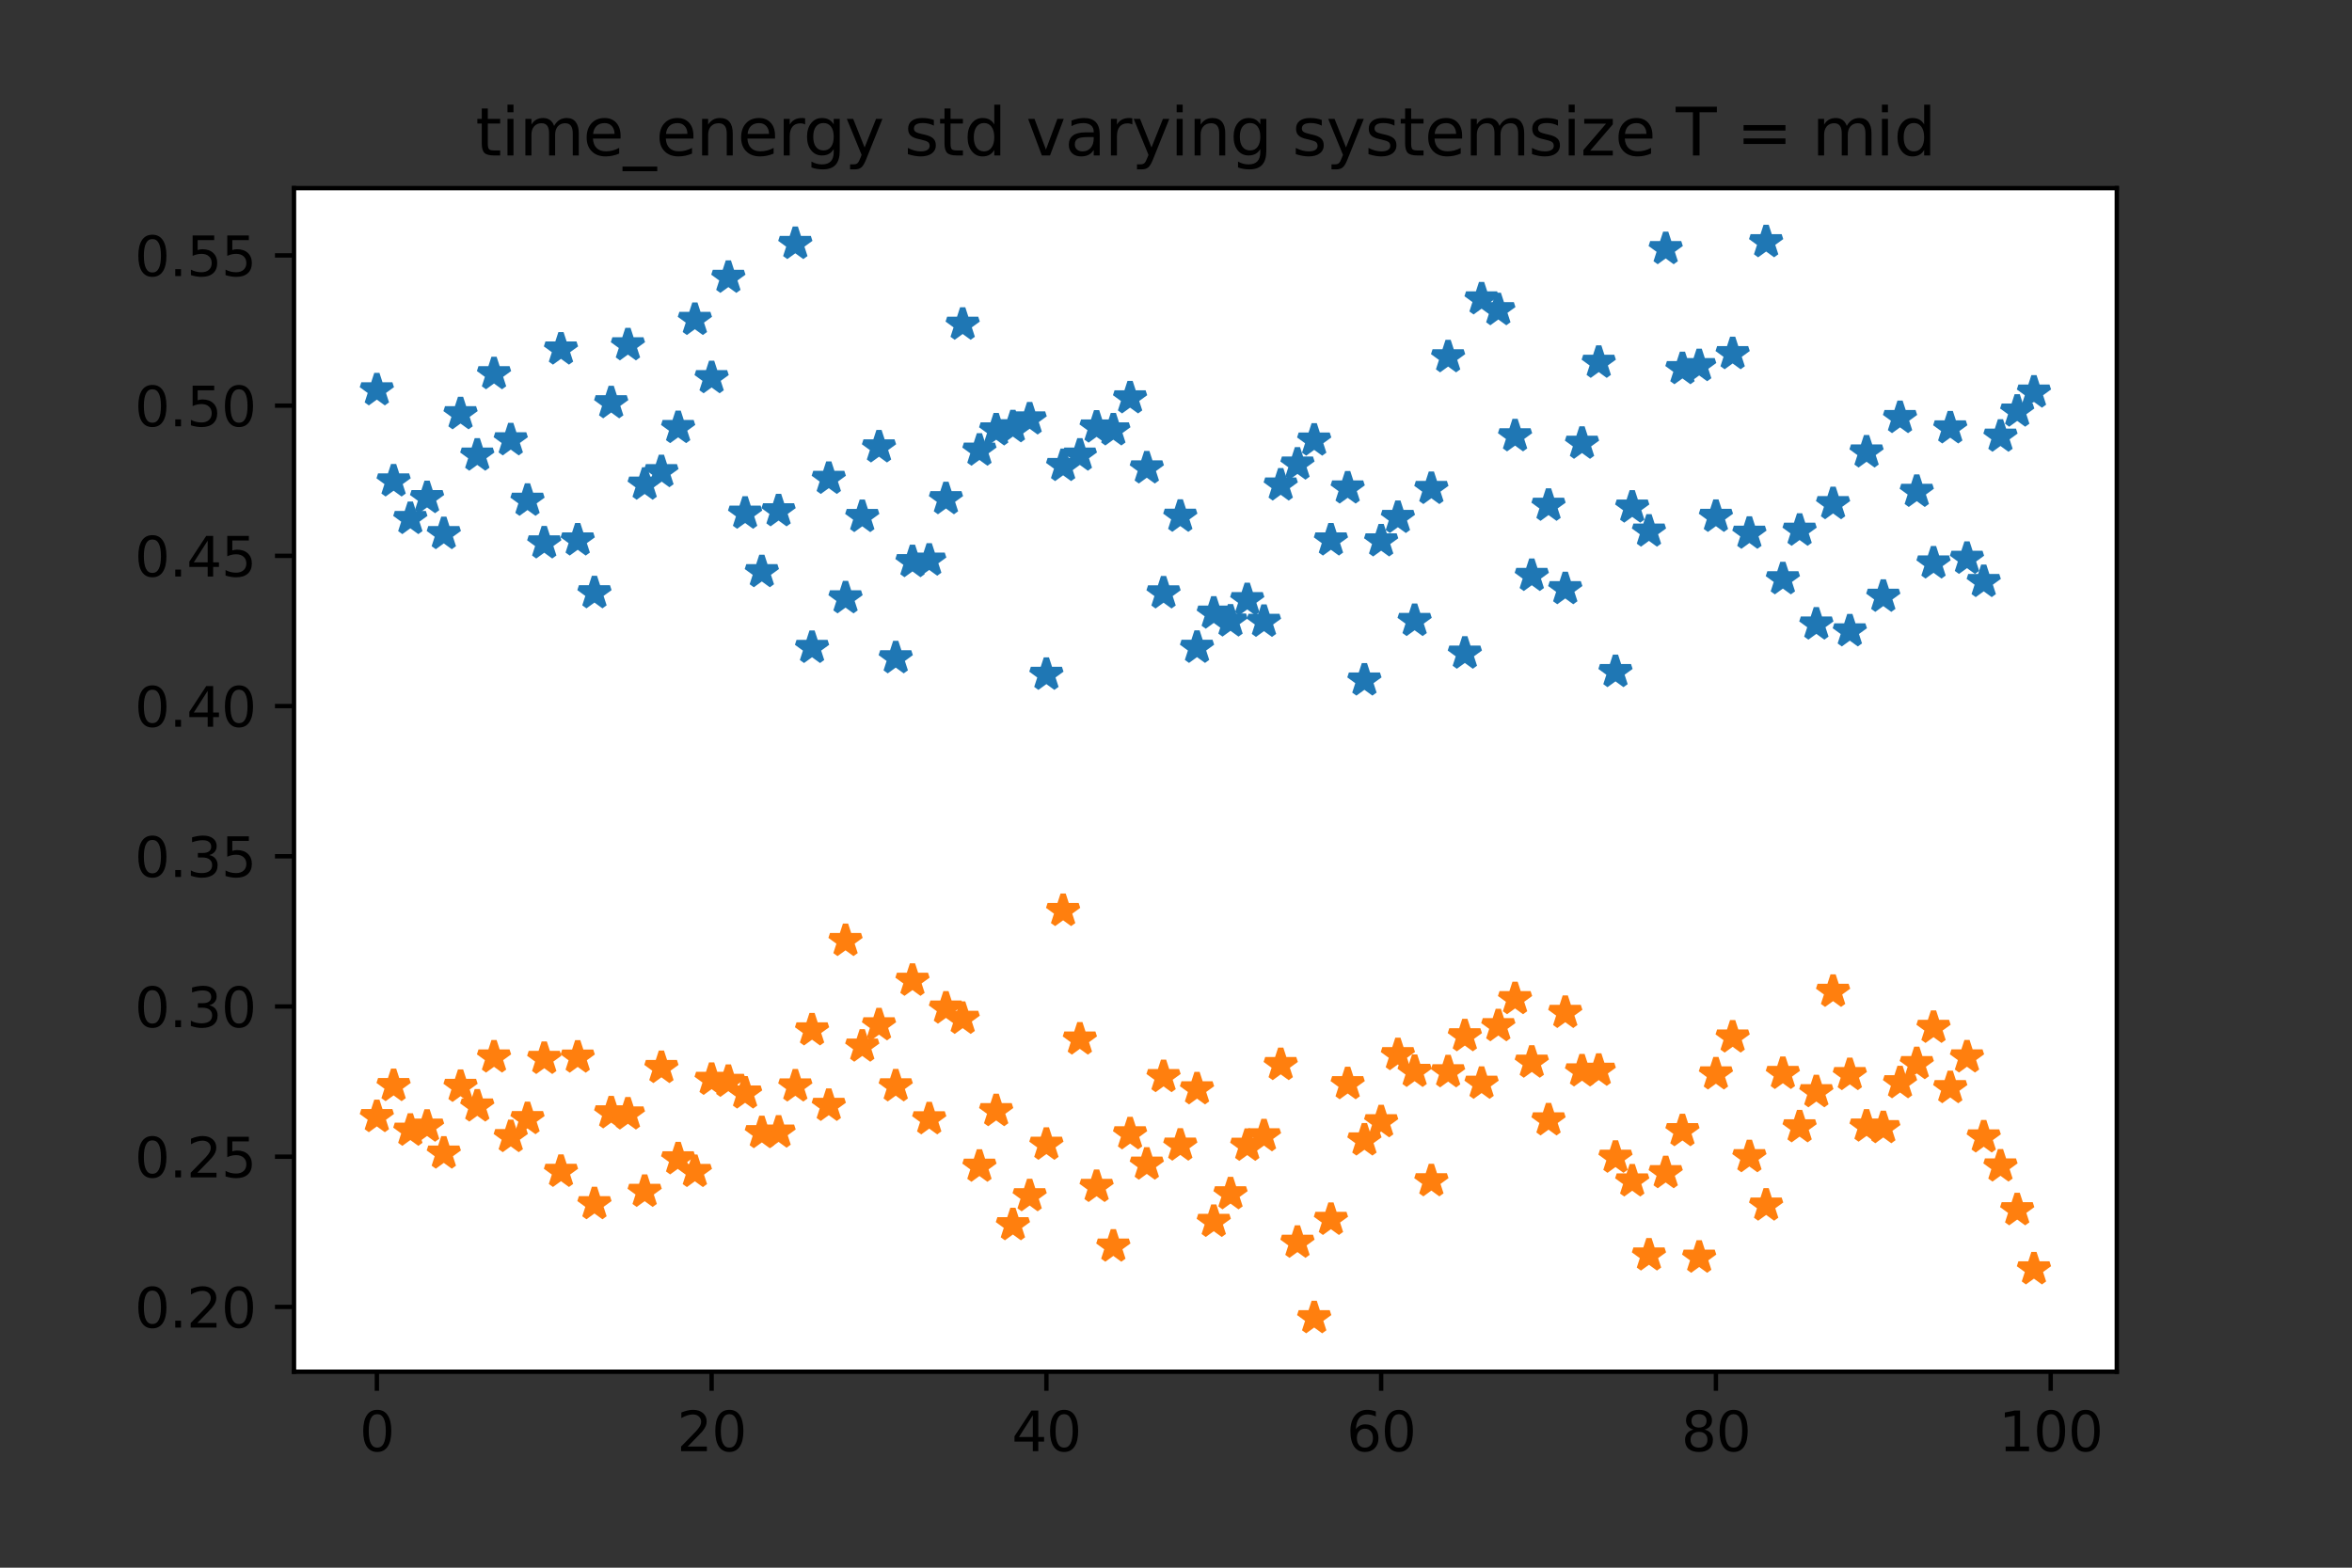 <?xml version="1.0" encoding="utf-8" standalone="no"?>
<!DOCTYPE svg PUBLIC "-//W3C//DTD SVG 1.1//EN"
  "http://www.w3.org/Graphics/SVG/1.1/DTD/svg11.dtd">
<svg height="288pt" version="1.1" viewBox="0 0 432 288" width="432pt" xmlns="http://www.w3.org/2000/svg" xmlns:xlink="http://www.w3.org/1999/xlink">
 <rect x="0" y="0" width="432" height="288" fill="#333333" stroke="none"/>
 <defs>
  <style type="text/css">*{stroke-linecap:butt;stroke-linejoin:round;}</style>
 </defs>
 <g id="figure_1">
  <g id="patch_1">
   <path d="M 0 288 
L 432 288 
L 432 0 
L 0 0 
z
" style="fill:none;"/>
  </g>
  <g id="axes_1">
   <g id="patch_2">
    <path d="M 54 252 
L 388.8 252 
L 388.8 34.56 
L 54 34.56 
z
" style="fill:#ffffff;"/>
   </g>
   <g id="matplotlib.axis_1">
    <g id="xtick_1">
     <g id="line2d_1">
      <defs>
       <path d="M 0 0 
L 0 3.5 
" id="m2848cfc69b" style="stroke:#000000;stroke-width:0.8;"/>
      </defs>
      <g>
       <use style="stroke:#000000;stroke-width:0.8;" x="69.218" xlink:href="#m2848cfc69b" y="252"/>
      </g>
     </g>
     <g id="text_1">
      <!-- 0 -->
      <g transform="translate(66.037 266.598)scale(0.1 -0.1)">
       <defs>
        <path d="M 2034 4250 
Q 1547 4250 1301 3770 
Q 1056 3291 1056 2328 
Q 1056 1369 1301 889 
Q 1547 409 2034 409 
Q 2525 409 2770 889 
Q 3016 1369 3016 2328 
Q 3016 3291 2770 3770 
Q 2525 4250 2034 4250 
z
M 2034 4750 
Q 2819 4750 3233 4129 
Q 3647 3509 3647 2328 
Q 3647 1150 3233 529 
Q 2819 -91 2034 -91 
Q 1250 -91 836 529 
Q 422 1150 422 2328 
Q 422 3509 836 4129 
Q 1250 4750 2034 4750 
z
" id="DejaVuSans-30" transform="scale(0.016)"/>
       </defs>
       <use xlink:href="#DejaVuSans-30"/>
      </g>
     </g>
    </g>
    <g id="xtick_2">
     <g id="line2d_2">
      <g>
       <use style="stroke:#000000;stroke-width:0.8;" x="130.706" xlink:href="#m2848cfc69b" y="252"/>
      </g>
     </g>
     <g id="text_2">
      <!-- 20 -->
      <g transform="translate(124.343 266.598)scale(0.1 -0.1)">
       <defs>
        <path d="M 1228 531 
L 3431 531 
L 3431 0 
L 469 0 
L 469 531 
Q 828 903 1448 1529 
Q 2069 2156 2228 2338 
Q 2531 2678 2651 2914 
Q 2772 3150 2772 3378 
Q 2772 3750 2511 3984 
Q 2250 4219 1831 4219 
Q 1534 4219 1204 4116 
Q 875 4013 500 3803 
L 500 4441 
Q 881 4594 1212 4672 
Q 1544 4750 1819 4750 
Q 2544 4750 2975 4387 
Q 3406 4025 3406 3419 
Q 3406 3131 3298 2873 
Q 3191 2616 2906 2266 
Q 2828 2175 2409 1742 
Q 1991 1309 1228 531 
z
" id="DejaVuSans-32" transform="scale(0.016)"/>
       </defs>
       <use xlink:href="#DejaVuSans-32"/>
       <use x="63.623" xlink:href="#DejaVuSans-30"/>
      </g>
     </g>
    </g>
    <g id="xtick_3">
     <g id="line2d_3">
      <g>
       <use style="stroke:#000000;stroke-width:0.8;" x="192.193" xlink:href="#m2848cfc69b" y="252"/>
      </g>
     </g>
     <g id="text_3">
      <!-- 40 -->
      <g transform="translate(185.831 266.598)scale(0.1 -0.1)">
       <defs>
        <path d="M 2419 4116 
L 825 1625 
L 2419 1625 
L 2419 4116 
z
M 2253 4666 
L 3047 4666 
L 3047 1625 
L 3713 1625 
L 3713 1100 
L 3047 1100 
L 3047 0 
L 2419 0 
L 2419 1100 
L 313 1100 
L 313 1709 
L 2253 4666 
z
" id="DejaVuSans-34" transform="scale(0.016)"/>
       </defs>
       <use xlink:href="#DejaVuSans-34"/>
       <use x="63.623" xlink:href="#DejaVuSans-30"/>
      </g>
     </g>
    </g>
    <g id="xtick_4">
     <g id="line2d_4">
      <g>
       <use style="stroke:#000000;stroke-width:0.8;" x="253.681" xlink:href="#m2848cfc69b" y="252"/>
      </g>
     </g>
     <g id="text_4">
      <!-- 60 -->
      <g transform="translate(247.318 266.598)scale(0.1 -0.1)">
       <defs>
        <path d="M 2113 2584 
Q 1688 2584 1439 2293 
Q 1191 2003 1191 1497 
Q 1191 994 1439 701 
Q 1688 409 2113 409 
Q 2538 409 2786 701 
Q 3034 994 3034 1497 
Q 3034 2003 2786 2293 
Q 2538 2584 2113 2584 
z
M 3366 4563 
L 3366 3988 
Q 3128 4100 2886 4159 
Q 2644 4219 2406 4219 
Q 1781 4219 1451 3797 
Q 1122 3375 1075 2522 
Q 1259 2794 1537 2939 
Q 1816 3084 2150 3084 
Q 2853 3084 3261 2657 
Q 3669 2231 3669 1497 
Q 3669 778 3244 343 
Q 2819 -91 2113 -91 
Q 1303 -91 875 529 
Q 447 1150 447 2328 
Q 447 3434 972 4092 
Q 1497 4750 2381 4750 
Q 2619 4750 2861 4703 
Q 3103 4656 3366 4563 
z
" id="DejaVuSans-36" transform="scale(0.016)"/>
       </defs>
       <use xlink:href="#DejaVuSans-36"/>
       <use x="63.623" xlink:href="#DejaVuSans-30"/>
      </g>
     </g>
    </g>
    <g id="xtick_5">
     <g id="line2d_5">
      <g>
       <use style="stroke:#000000;stroke-width:0.8;" x="315.169" xlink:href="#m2848cfc69b" y="252"/>
      </g>
     </g>
     <g id="text_5">
      <!-- 80 -->
      <g transform="translate(308.806 266.598)scale(0.1 -0.1)">
       <defs>
        <path d="M 2034 2216 
Q 1584 2216 1326 1975 
Q 1069 1734 1069 1313 
Q 1069 891 1326 650 
Q 1584 409 2034 409 
Q 2484 409 2743 651 
Q 3003 894 3003 1313 
Q 3003 1734 2745 1975 
Q 2488 2216 2034 2216 
z
M 1403 2484 
Q 997 2584 770 2862 
Q 544 3141 544 3541 
Q 544 4100 942 4425 
Q 1341 4750 2034 4750 
Q 2731 4750 3128 4425 
Q 3525 4100 3525 3541 
Q 3525 3141 3298 2862 
Q 3072 2584 2669 2484 
Q 3125 2378 3379 2068 
Q 3634 1759 3634 1313 
Q 3634 634 3220 271 
Q 2806 -91 2034 -91 
Q 1263 -91 848 271 
Q 434 634 434 1313 
Q 434 1759 690 2068 
Q 947 2378 1403 2484 
z
M 1172 3481 
Q 1172 3119 1398 2916 
Q 1625 2713 2034 2713 
Q 2441 2713 2670 2916 
Q 2900 3119 2900 3481 
Q 2900 3844 2670 4047 
Q 2441 4250 2034 4250 
Q 1625 4250 1398 4047 
Q 1172 3844 1172 3481 
z
" id="DejaVuSans-38" transform="scale(0.016)"/>
       </defs>
       <use xlink:href="#DejaVuSans-38"/>
       <use x="63.623" xlink:href="#DejaVuSans-30"/>
      </g>
     </g>
    </g>
    <g id="xtick_6">
     <g id="line2d_6">
      <g>
       <use style="stroke:#000000;stroke-width:0.8;" x="376.656" xlink:href="#m2848cfc69b" y="252"/>
      </g>
     </g>
     <g id="text_6">
      <!-- 100 -->
      <g transform="translate(367.112 266.598)scale(0.1 -0.1)">
       <defs>
        <path d="M 794 531 
L 1825 531 
L 1825 4091 
L 703 3866 
L 703 4441 
L 1819 4666 
L 2450 4666 
L 2450 531 
L 3481 531 
L 3481 0 
L 794 0 
L 794 531 
z
" id="DejaVuSans-31" transform="scale(0.016)"/>
       </defs>
       <use xlink:href="#DejaVuSans-31"/>
       <use x="63.623" xlink:href="#DejaVuSans-30"/>
       <use x="127.246" xlink:href="#DejaVuSans-30"/>
      </g>
     </g>
    </g>
   </g>
   <g id="matplotlib.axis_2">
    <g id="ytick_1">
     <g id="line2d_7">
      <defs>
       <path d="M 0 0 
L -3.5 0 
" id="m28e8dd0390" style="stroke:#000000;stroke-width:0.8;"/>
      </defs>
      <g>
       <use style="stroke:#000000;stroke-width:0.8;" x="54" xlink:href="#m28e8dd0390" y="240.092"/>
      </g>
     </g>
     <g id="text_7">
      <!-- 0.20 -->
      <g transform="translate(24.734 243.892)scale(0.1 -0.1)">
       <defs>
        <path d="M 684 794 
L 1344 794 
L 1344 0 
L 684 0 
L 684 794 
z
" id="DejaVuSans-2e" transform="scale(0.016)"/>
       </defs>
       <use xlink:href="#DejaVuSans-30"/>
       <use x="63.623" xlink:href="#DejaVuSans-2e"/>
       <use x="95.41" xlink:href="#DejaVuSans-32"/>
       <use x="159.033" xlink:href="#DejaVuSans-30"/>
      </g>
     </g>
    </g>
    <g id="ytick_2">
     <g id="line2d_8">
      <g>
       <use style="stroke:#000000;stroke-width:0.8;" x="54" xlink:href="#m28e8dd0390" y="212.496"/>
      </g>
     </g>
     <g id="text_8">
      <!-- 0.25 -->
      <g transform="translate(24.734 216.296)scale(0.1 -0.1)">
       <defs>
        <path d="M 691 4666 
L 3169 4666 
L 3169 4134 
L 1269 4134 
L 1269 2991 
Q 1406 3038 1543 3061 
Q 1681 3084 1819 3084 
Q 2600 3084 3056 2656 
Q 3513 2228 3513 1497 
Q 3513 744 3044 326 
Q 2575 -91 1722 -91 
Q 1428 -91 1123 -41 
Q 819 9 494 109 
L 494 744 
Q 775 591 1075 516 
Q 1375 441 1709 441 
Q 2250 441 2565 725 
Q 2881 1009 2881 1497 
Q 2881 1984 2565 2268 
Q 2250 2553 1709 2553 
Q 1456 2553 1204 2497 
Q 953 2441 691 2322 
L 691 4666 
z
" id="DejaVuSans-35" transform="scale(0.016)"/>
       </defs>
       <use xlink:href="#DejaVuSans-30"/>
       <use x="63.623" xlink:href="#DejaVuSans-2e"/>
       <use x="95.41" xlink:href="#DejaVuSans-32"/>
       <use x="159.033" xlink:href="#DejaVuSans-35"/>
      </g>
     </g>
    </g>
    <g id="ytick_3">
     <g id="line2d_9">
      <g>
       <use style="stroke:#000000;stroke-width:0.8;" x="54" xlink:href="#m28e8dd0390" y="184.9"/>
      </g>
     </g>
     <g id="text_9">
      <!-- 0.30 -->
      <g transform="translate(24.734 188.7)scale(0.1 -0.1)">
       <defs>
        <path d="M 2597 2516 
Q 3050 2419 3304 2112 
Q 3559 1806 3559 1356 
Q 3559 666 3084 287 
Q 2609 -91 1734 -91 
Q 1441 -91 1130 -33 
Q 819 25 488 141 
L 488 750 
Q 750 597 1062 519 
Q 1375 441 1716 441 
Q 2309 441 2620 675 
Q 2931 909 2931 1356 
Q 2931 1769 2642 2001 
Q 2353 2234 1838 2234 
L 1294 2234 
L 1294 2753 
L 1863 2753 
Q 2328 2753 2575 2939 
Q 2822 3125 2822 3475 
Q 2822 3834 2567 4026 
Q 2313 4219 1838 4219 
Q 1578 4219 1281 4162 
Q 984 4106 628 3988 
L 628 4550 
Q 988 4650 1302 4700 
Q 1616 4750 1894 4750 
Q 2613 4750 3031 4423 
Q 3450 4097 3450 3541 
Q 3450 3153 3228 2886 
Q 3006 2619 2597 2516 
z
" id="DejaVuSans-33" transform="scale(0.016)"/>
       </defs>
       <use xlink:href="#DejaVuSans-30"/>
       <use x="63.623" xlink:href="#DejaVuSans-2e"/>
       <use x="95.41" xlink:href="#DejaVuSans-33"/>
       <use x="159.033" xlink:href="#DejaVuSans-30"/>
      </g>
     </g>
    </g>
    <g id="ytick_4">
     <g id="line2d_10">
      <g>
       <use style="stroke:#000000;stroke-width:0.8;" x="54" xlink:href="#m28e8dd0390" y="157.304"/>
      </g>
     </g>
     <g id="text_10">
      <!-- 0.35 -->
      <g transform="translate(24.734 161.103)scale(0.1 -0.1)">
       <use xlink:href="#DejaVuSans-30"/>
       <use x="63.623" xlink:href="#DejaVuSans-2e"/>
       <use x="95.41" xlink:href="#DejaVuSans-33"/>
       <use x="159.033" xlink:href="#DejaVuSans-35"/>
      </g>
     </g>
    </g>
    <g id="ytick_5">
     <g id="line2d_11">
      <g>
       <use style="stroke:#000000;stroke-width:0.8;" x="54" xlink:href="#m28e8dd0390" y="129.708"/>
      </g>
     </g>
     <g id="text_11">
      <!-- 0.40 -->
      <g transform="translate(24.734 133.507)scale(0.1 -0.1)">
       <use xlink:href="#DejaVuSans-30"/>
       <use x="63.623" xlink:href="#DejaVuSans-2e"/>
       <use x="95.41" xlink:href="#DejaVuSans-34"/>
       <use x="159.033" xlink:href="#DejaVuSans-30"/>
      </g>
     </g>
    </g>
    <g id="ytick_6">
     <g id="line2d_12">
      <g>
       <use style="stroke:#000000;stroke-width:0.8;" x="54" xlink:href="#m28e8dd0390" y="102.112"/>
      </g>
     </g>
     <g id="text_12">
      <!-- 0.45 -->
      <g transform="translate(24.734 105.911)scale(0.1 -0.1)">
       <use xlink:href="#DejaVuSans-30"/>
       <use x="63.623" xlink:href="#DejaVuSans-2e"/>
       <use x="95.41" xlink:href="#DejaVuSans-34"/>
       <use x="159.033" xlink:href="#DejaVuSans-35"/>
      </g>
     </g>
    </g>
    <g id="ytick_7">
     <g id="line2d_13">
      <g>
       <use style="stroke:#000000;stroke-width:0.8;" x="54" xlink:href="#m28e8dd0390" y="74.516"/>
      </g>
     </g>
     <g id="text_13">
      <!-- 0.50 -->
      <g transform="translate(24.734 78.315)scale(0.1 -0.1)">
       <use xlink:href="#DejaVuSans-30"/>
       <use x="63.623" xlink:href="#DejaVuSans-2e"/>
       <use x="95.41" xlink:href="#DejaVuSans-35"/>
       <use x="159.033" xlink:href="#DejaVuSans-30"/>
      </g>
     </g>
    </g>
    <g id="ytick_8">
     <g id="line2d_14">
      <g>
       <use style="stroke:#000000;stroke-width:0.8;" x="54" xlink:href="#m28e8dd0390" y="46.92"/>
      </g>
     </g>
     <g id="text_14">
      <!-- 0.55 -->
      <g transform="translate(24.734 50.719)scale(0.1 -0.1)">
       <use xlink:href="#DejaVuSans-30"/>
       <use x="63.623" xlink:href="#DejaVuSans-2e"/>
       <use x="95.41" xlink:href="#DejaVuSans-35"/>
       <use x="159.033" xlink:href="#DejaVuSans-35"/>
      </g>
     </g>
    </g>
   </g>
   <g id="line2d_15">
    <defs>
     <path d="M 0 -3 
L -0.674 -0.927 
L -2.853 -0.927 
L -1.09 0.354 
L -1.763 2.427 
L -0 1.146 
L 1.763 2.427 
L 1.09 0.354 
L 2.853 -0.927 
L 0.674 -0.927 
z
" id="m5126a13eaf" style="stroke:#1f77b4;stroke-linejoin:bevel;"/>
    </defs>
    <g clip-path="url(#p1bfede25a1)">
     <use style="fill:#1f77b4;stroke:#1f77b4;stroke-linejoin:bevel;" x="69.218" xlink:href="#m5126a13eaf" y="71.649"/>
     <use style="fill:#1f77b4;stroke:#1f77b4;stroke-linejoin:bevel;" x="72.293" xlink:href="#m5126a13eaf" y="88.39"/>
     <use style="fill:#1f77b4;stroke:#1f77b4;stroke-linejoin:bevel;" x="75.367" xlink:href="#m5126a13eaf" y="95.294"/>
     <use style="fill:#1f77b4;stroke:#1f77b4;stroke-linejoin:bevel;" x="78.441" xlink:href="#m5126a13eaf" y="91.454"/>
     <use style="fill:#1f77b4;stroke:#1f77b4;stroke-linejoin:bevel;" x="81.516" xlink:href="#m5126a13eaf" y="98.066"/>
     <use style="fill:#1f77b4;stroke:#1f77b4;stroke-linejoin:bevel;" x="84.59" xlink:href="#m5126a13eaf" y="76.047"/>
     <use style="fill:#1f77b4;stroke:#1f77b4;stroke-linejoin:bevel;" x="87.664" xlink:href="#m5126a13eaf" y="83.648"/>
     <use style="fill:#1f77b4;stroke:#1f77b4;stroke-linejoin:bevel;" x="90.739" xlink:href="#m5126a13eaf" y="68.689"/>
     <use style="fill:#1f77b4;stroke:#1f77b4;stroke-linejoin:bevel;" x="93.813" xlink:href="#m5126a13eaf" y="80.834"/>
     <use style="fill:#1f77b4;stroke:#1f77b4;stroke-linejoin:bevel;" x="96.888" xlink:href="#m5126a13eaf" y="91.937"/>
     <use style="fill:#1f77b4;stroke:#1f77b4;stroke-linejoin:bevel;" x="99.962" xlink:href="#m5126a13eaf" y="99.777"/>
     <use style="fill:#1f77b4;stroke:#1f77b4;stroke-linejoin:bevel;" x="103.036" xlink:href="#m5126a13eaf" y="64.159"/>
     <use style="fill:#1f77b4;stroke:#1f77b4;stroke-linejoin:bevel;" x="106.111" xlink:href="#m5126a13eaf" y="99.236"/>
     <use style="fill:#1f77b4;stroke:#1f77b4;stroke-linejoin:bevel;" x="109.185" xlink:href="#m5126a13eaf" y="108.934"/>
     <use style="fill:#1f77b4;stroke:#1f77b4;stroke-linejoin:bevel;" x="112.26" xlink:href="#m5126a13eaf" y="74.025"/>
     <use style="fill:#1f77b4;stroke:#1f77b4;stroke-linejoin:bevel;" x="115.334" xlink:href="#m5126a13eaf" y="63.381"/>
     <use style="fill:#1f77b4;stroke:#1f77b4;stroke-linejoin:bevel;" x="118.408" xlink:href="#m5126a13eaf" y="88.985"/>
     <use style="fill:#1f77b4;stroke:#1f77b4;stroke-linejoin:bevel;" x="121.483" xlink:href="#m5126a13eaf" y="86.681"/>
     <use style="fill:#1f77b4;stroke:#1f77b4;stroke-linejoin:bevel;" x="124.557" xlink:href="#m5126a13eaf" y="78.582"/>
     <use style="fill:#1f77b4;stroke:#1f77b4;stroke-linejoin:bevel;" x="127.631" xlink:href="#m5126a13eaf" y="58.72"/>
     <use style="fill:#1f77b4;stroke:#1f77b4;stroke-linejoin:bevel;" x="130.706" xlink:href="#m5126a13eaf" y="69.421"/>
     <use style="fill:#1f77b4;stroke:#1f77b4;stroke-linejoin:bevel;" x="133.78" xlink:href="#m5126a13eaf" y="50.981"/>
     <use style="fill:#1f77b4;stroke:#1f77b4;stroke-linejoin:bevel;" x="136.855" xlink:href="#m5126a13eaf" y="94.318"/>
     <use style="fill:#1f77b4;stroke:#1f77b4;stroke-linejoin:bevel;" x="139.929" xlink:href="#m5126a13eaf" y="105.058"/>
     <use style="fill:#1f77b4;stroke:#1f77b4;stroke-linejoin:bevel;" x="143.003" xlink:href="#m5126a13eaf" y="93.874"/>
     <use style="fill:#1f77b4;stroke:#1f77b4;stroke-linejoin:bevel;" x="146.078" xlink:href="#m5126a13eaf" y="44.77"/>
     <use style="fill:#1f77b4;stroke:#1f77b4;stroke-linejoin:bevel;" x="149.152" xlink:href="#m5126a13eaf" y="118.977"/>
     <use style="fill:#1f77b4;stroke:#1f77b4;stroke-linejoin:bevel;" x="152.226" xlink:href="#m5126a13eaf" y="87.92"/>
     <use style="fill:#1f77b4;stroke:#1f77b4;stroke-linejoin:bevel;" x="155.301" xlink:href="#m5126a13eaf" y="109.859"/>
     <use style="fill:#1f77b4;stroke:#1f77b4;stroke-linejoin:bevel;" x="158.375" xlink:href="#m5126a13eaf" y="94.928"/>
     <use style="fill:#1f77b4;stroke:#1f77b4;stroke-linejoin:bevel;" x="161.45" xlink:href="#m5126a13eaf" y="82.139"/>
     <use style="fill:#1f77b4;stroke:#1f77b4;stroke-linejoin:bevel;" x="164.524" xlink:href="#m5126a13eaf" y="120.878"/>
     <use style="fill:#1f77b4;stroke:#1f77b4;stroke-linejoin:bevel;" x="167.598" xlink:href="#m5126a13eaf" y="103.216"/>
     <use style="fill:#1f77b4;stroke:#1f77b4;stroke-linejoin:bevel;" x="170.673" xlink:href="#m5126a13eaf" y="102.939"/>
     <use style="fill:#1f77b4;stroke:#1f77b4;stroke-linejoin:bevel;" x="173.747" xlink:href="#m5126a13eaf" y="91.653"/>
     <use style="fill:#1f77b4;stroke:#1f77b4;stroke-linejoin:bevel;" x="176.821" xlink:href="#m5126a13eaf" y="59.598"/>
     <use style="fill:#1f77b4;stroke:#1f77b4;stroke-linejoin:bevel;" x="179.896" xlink:href="#m5126a13eaf" y="82.738"/>
     <use style="fill:#1f77b4;stroke:#1f77b4;stroke-linejoin:bevel;" x="182.97" xlink:href="#m5126a13eaf" y="79.018"/>
     <use style="fill:#1f77b4;stroke:#1f77b4;stroke-linejoin:bevel;" x="186.045" xlink:href="#m5126a13eaf" y="78.438"/>
     <use style="fill:#1f77b4;stroke:#1f77b4;stroke-linejoin:bevel;" x="189.119" xlink:href="#m5126a13eaf" y="77.003"/>
     <use style="fill:#1f77b4;stroke:#1f77b4;stroke-linejoin:bevel;" x="192.193" xlink:href="#m5126a13eaf" y="123.914"/>
     <use style="fill:#1f77b4;stroke:#1f77b4;stroke-linejoin:bevel;" x="195.268" xlink:href="#m5126a13eaf" y="85.555"/>
     <use style="fill:#1f77b4;stroke:#1f77b4;stroke-linejoin:bevel;" x="198.342" xlink:href="#m5126a13eaf" y="83.648"/>
     <use style="fill:#1f77b4;stroke:#1f77b4;stroke-linejoin:bevel;" x="201.417" xlink:href="#m5126a13eaf" y="78.49"/>
     <use style="fill:#1f77b4;stroke:#1f77b4;stroke-linejoin:bevel;" x="204.491" xlink:href="#m5126a13eaf" y="79.012"/>
     <use style="fill:#1f77b4;stroke:#1f77b4;stroke-linejoin:bevel;" x="207.565" xlink:href="#m5126a13eaf" y="73.124"/>
     <use style="fill:#1f77b4;stroke:#1f77b4;stroke-linejoin:bevel;" x="210.64" xlink:href="#m5126a13eaf" y="85.997"/>
     <use style="fill:#1f77b4;stroke:#1f77b4;stroke-linejoin:bevel;" x="213.714" xlink:href="#m5126a13eaf" y="108.96"/>
     <use style="fill:#1f77b4;stroke:#1f77b4;stroke-linejoin:bevel;" x="216.788" xlink:href="#m5126a13eaf" y="94.879"/>
     <use style="fill:#1f77b4;stroke:#1f77b4;stroke-linejoin:bevel;" x="219.863" xlink:href="#m5126a13eaf" y="118.956"/>
     <use style="fill:#1f77b4;stroke:#1f77b4;stroke-linejoin:bevel;" x="222.937" xlink:href="#m5126a13eaf" y="112.676"/>
     <use style="fill:#1f77b4;stroke:#1f77b4;stroke-linejoin:bevel;" x="226.012" xlink:href="#m5126a13eaf" y="114.123"/>
     <use style="fill:#1f77b4;stroke:#1f77b4;stroke-linejoin:bevel;" x="229.086" xlink:href="#m5126a13eaf" y="110.196"/>
     <use style="fill:#1f77b4;stroke:#1f77b4;stroke-linejoin:bevel;" x="232.16" xlink:href="#m5126a13eaf" y="114.182"/>
     <use style="fill:#1f77b4;stroke:#1f77b4;stroke-linejoin:bevel;" x="235.235" xlink:href="#m5126a13eaf" y="89.135"/>
     <use style="fill:#1f77b4;stroke:#1f77b4;stroke-linejoin:bevel;" x="238.309" xlink:href="#m5126a13eaf" y="85.296"/>
     <use style="fill:#1f77b4;stroke:#1f77b4;stroke-linejoin:bevel;" x="241.383" xlink:href="#m5126a13eaf" y="80.886"/>
     <use style="fill:#1f77b4;stroke:#1f77b4;stroke-linejoin:bevel;" x="244.458" xlink:href="#m5126a13eaf" y="99.236"/>
     <use style="fill:#1f77b4;stroke:#1f77b4;stroke-linejoin:bevel;" x="247.532" xlink:href="#m5126a13eaf" y="89.684"/>
     <use style="fill:#1f77b4;stroke:#1f77b4;stroke-linejoin:bevel;" x="250.607" xlink:href="#m5126a13eaf" y="124.962"/>
     <use style="fill:#1f77b4;stroke:#1f77b4;stroke-linejoin:bevel;" x="253.681" xlink:href="#m5126a13eaf" y="99.404"/>
     <use style="fill:#1f77b4;stroke:#1f77b4;stroke-linejoin:bevel;" x="256.755" xlink:href="#m5126a13eaf" y="95.093"/>
     <use style="fill:#1f77b4;stroke:#1f77b4;stroke-linejoin:bevel;" x="259.83" xlink:href="#m5126a13eaf" y="114.024"/>
     <use style="fill:#1f77b4;stroke:#1f77b4;stroke-linejoin:bevel;" x="262.904" xlink:href="#m5126a13eaf" y="89.774"/>
     <use style="fill:#1f77b4;stroke:#1f77b4;stroke-linejoin:bevel;" x="265.979" xlink:href="#m5126a13eaf" y="65.579"/>
     <use style="fill:#1f77b4;stroke:#1f77b4;stroke-linejoin:bevel;" x="269.053" xlink:href="#m5126a13eaf" y="120.03"/>
     <use style="fill:#1f77b4;stroke:#1f77b4;stroke-linejoin:bevel;" x="272.127" xlink:href="#m5126a13eaf" y="54.944"/>
     <use style="fill:#1f77b4;stroke:#1f77b4;stroke-linejoin:bevel;" x="275.202" xlink:href="#m5126a13eaf" y="56.929"/>
     <use style="fill:#1f77b4;stroke:#1f77b4;stroke-linejoin:bevel;" x="278.276" xlink:href="#m5126a13eaf" y="80.1"/>
     <use style="fill:#1f77b4;stroke:#1f77b4;stroke-linejoin:bevel;" x="281.35" xlink:href="#m5126a13eaf" y="105.752"/>
     <use style="fill:#1f77b4;stroke:#1f77b4;stroke-linejoin:bevel;" x="284.425" xlink:href="#m5126a13eaf" y="92.861"/>
     <use style="fill:#1f77b4;stroke:#1f77b4;stroke-linejoin:bevel;" x="287.499" xlink:href="#m5126a13eaf" y="108.18"/>
     <use style="fill:#1f77b4;stroke:#1f77b4;stroke-linejoin:bevel;" x="290.574" xlink:href="#m5126a13eaf" y="81.465"/>
     <use style="fill:#1f77b4;stroke:#1f77b4;stroke-linejoin:bevel;" x="293.648" xlink:href="#m5126a13eaf" y="66.594"/>
     <use style="fill:#1f77b4;stroke:#1f77b4;stroke-linejoin:bevel;" x="296.722" xlink:href="#m5126a13eaf" y="123.412"/>
     <use style="fill:#1f77b4;stroke:#1f77b4;stroke-linejoin:bevel;" x="299.797" xlink:href="#m5126a13eaf" y="93.194"/>
     <use style="fill:#1f77b4;stroke:#1f77b4;stroke-linejoin:bevel;" x="302.871" xlink:href="#m5126a13eaf" y="97.603"/>
     <use style="fill:#1f77b4;stroke:#1f77b4;stroke-linejoin:bevel;" x="305.945" xlink:href="#m5126a13eaf" y="45.715"/>
     <use style="fill:#1f77b4;stroke:#1f77b4;stroke-linejoin:bevel;" x="309.02" xlink:href="#m5126a13eaf" y="67.761"/>
     <use style="fill:#1f77b4;stroke:#1f77b4;stroke-linejoin:bevel;" x="312.094" xlink:href="#m5126a13eaf" y="67.21"/>
     <use style="fill:#1f77b4;stroke:#1f77b4;stroke-linejoin:bevel;" x="315.169" xlink:href="#m5126a13eaf" y="94.897"/>
     <use style="fill:#1f77b4;stroke:#1f77b4;stroke-linejoin:bevel;" x="318.243" xlink:href="#m5126a13eaf" y="65.01"/>
     <use style="fill:#1f77b4;stroke:#1f77b4;stroke-linejoin:bevel;" x="321.317" xlink:href="#m5126a13eaf" y="97.998"/>
     <use style="fill:#1f77b4;stroke:#1f77b4;stroke-linejoin:bevel;" x="324.392" xlink:href="#m5126a13eaf" y="44.444"/>
     <use style="fill:#1f77b4;stroke:#1f77b4;stroke-linejoin:bevel;" x="327.466" xlink:href="#m5126a13eaf" y="106.365"/>
     <use style="fill:#1f77b4;stroke:#1f77b4;stroke-linejoin:bevel;" x="330.54" xlink:href="#m5126a13eaf" y="97.449"/>
     <use style="fill:#1f77b4;stroke:#1f77b4;stroke-linejoin:bevel;" x="333.615" xlink:href="#m5126a13eaf" y="114.684"/>
     <use style="fill:#1f77b4;stroke:#1f77b4;stroke-linejoin:bevel;" x="336.689" xlink:href="#m5126a13eaf" y="92.565"/>
     <use style="fill:#1f77b4;stroke:#1f77b4;stroke-linejoin:bevel;" x="339.764" xlink:href="#m5126a13eaf" y="115.931"/>
     <use style="fill:#1f77b4;stroke:#1f77b4;stroke-linejoin:bevel;" x="342.838" xlink:href="#m5126a13eaf" y="83.064"/>
     <use style="fill:#1f77b4;stroke:#1f77b4;stroke-linejoin:bevel;" x="345.912" xlink:href="#m5126a13eaf" y="109.58"/>
     <use style="fill:#1f77b4;stroke:#1f77b4;stroke-linejoin:bevel;" x="348.987" xlink:href="#m5126a13eaf" y="76.747"/>
     <use style="fill:#1f77b4;stroke:#1f77b4;stroke-linejoin:bevel;" x="352.061" xlink:href="#m5126a13eaf" y="90.307"/>
     <use style="fill:#1f77b4;stroke:#1f77b4;stroke-linejoin:bevel;" x="355.136" xlink:href="#m5126a13eaf" y="103.462"/>
     <use style="fill:#1f77b4;stroke:#1f77b4;stroke-linejoin:bevel;" x="358.21" xlink:href="#m5126a13eaf" y="78.645"/>
     <use style="fill:#1f77b4;stroke:#1f77b4;stroke-linejoin:bevel;" x="361.284" xlink:href="#m5126a13eaf" y="102.611"/>
     <use style="fill:#1f77b4;stroke:#1f77b4;stroke-linejoin:bevel;" x="364.359" xlink:href="#m5126a13eaf" y="106.87"/>
     <use style="fill:#1f77b4;stroke:#1f77b4;stroke-linejoin:bevel;" x="367.433" xlink:href="#m5126a13eaf" y="80.17"/>
     <use style="fill:#1f77b4;stroke:#1f77b4;stroke-linejoin:bevel;" x="370.507" xlink:href="#m5126a13eaf" y="75.564"/>
     <use style="fill:#1f77b4;stroke:#1f77b4;stroke-linejoin:bevel;" x="373.582" xlink:href="#m5126a13eaf" y="72.069"/>
    </g>
   </g>
   <g id="line2d_16">
    <defs>
     <path d="M 0 -3 
L -0.674 -0.927 
L -2.853 -0.927 
L -1.09 0.354 
L -1.763 2.427 
L -0 1.146 
L 1.763 2.427 
L 1.09 0.354 
L 2.853 -0.927 
L 0.674 -0.927 
z
" id="m96fad5bbda" style="stroke:#ff7f0e;stroke-linejoin:bevel;"/>
    </defs>
    <g clip-path="url(#p1bfede25a1)">
     <use style="fill:#ff7f0e;stroke:#ff7f0e;stroke-linejoin:bevel;" x="69.218" xlink:href="#m96fad5bbda" y="205.171"/>
     <use style="fill:#ff7f0e;stroke:#ff7f0e;stroke-linejoin:bevel;" x="72.293" xlink:href="#m96fad5bbda" y="199.471"/>
     <use style="fill:#ff7f0e;stroke:#ff7f0e;stroke-linejoin:bevel;" x="75.367" xlink:href="#m96fad5bbda" y="207.675"/>
     <use style="fill:#ff7f0e;stroke:#ff7f0e;stroke-linejoin:bevel;" x="78.441" xlink:href="#m96fad5bbda" y="206.926"/>
     <use style="fill:#ff7f0e;stroke:#ff7f0e;stroke-linejoin:bevel;" x="81.516" xlink:href="#m96fad5bbda" y="211.871"/>
     <use style="fill:#ff7f0e;stroke:#ff7f0e;stroke-linejoin:bevel;" x="84.59" xlink:href="#m96fad5bbda" y="199.618"/>
     <use style="fill:#ff7f0e;stroke:#ff7f0e;stroke-linejoin:bevel;" x="87.664" xlink:href="#m96fad5bbda" y="203.222"/>
     <use style="fill:#ff7f0e;stroke:#ff7f0e;stroke-linejoin:bevel;" x="90.739" xlink:href="#m96fad5bbda" y="194.219"/>
     <use style="fill:#ff7f0e;stroke:#ff7f0e;stroke-linejoin:bevel;" x="93.813" xlink:href="#m96fad5bbda" y="208.84"/>
     <use style="fill:#ff7f0e;stroke:#ff7f0e;stroke-linejoin:bevel;" x="96.888" xlink:href="#m96fad5bbda" y="205.537"/>
     <use style="fill:#ff7f0e;stroke:#ff7f0e;stroke-linejoin:bevel;" x="99.962" xlink:href="#m96fad5bbda" y="194.479"/>
     <use style="fill:#ff7f0e;stroke:#ff7f0e;stroke-linejoin:bevel;" x="103.036" xlink:href="#m96fad5bbda" y="215.23"/>
     <use style="fill:#ff7f0e;stroke:#ff7f0e;stroke-linejoin:bevel;" x="106.111" xlink:href="#m96fad5bbda" y="194.239"/>
     <use style="fill:#ff7f0e;stroke:#ff7f0e;stroke-linejoin:bevel;" x="109.185" xlink:href="#m96fad5bbda" y="221.167"/>
     <use style="fill:#ff7f0e;stroke:#ff7f0e;stroke-linejoin:bevel;" x="112.26" xlink:href="#m96fad5bbda" y="204.478"/>
     <use style="fill:#ff7f0e;stroke:#ff7f0e;stroke-linejoin:bevel;" x="115.334" xlink:href="#m96fad5bbda" y="204.687"/>
     <use style="fill:#ff7f0e;stroke:#ff7f0e;stroke-linejoin:bevel;" x="118.408" xlink:href="#m96fad5bbda" y="218.902"/>
     <use style="fill:#ff7f0e;stroke:#ff7f0e;stroke-linejoin:bevel;" x="121.483" xlink:href="#m96fad5bbda" y="196.151"/>
     <use style="fill:#ff7f0e;stroke:#ff7f0e;stroke-linejoin:bevel;" x="124.557" xlink:href="#m96fad5bbda" y="212.926"/>
     <use style="fill:#ff7f0e;stroke:#ff7f0e;stroke-linejoin:bevel;" x="127.631" xlink:href="#m96fad5bbda" y="215.251"/>
     <use style="fill:#ff7f0e;stroke:#ff7f0e;stroke-linejoin:bevel;" x="130.706" xlink:href="#m96fad5bbda" y="198.326"/>
     <use style="fill:#ff7f0e;stroke:#ff7f0e;stroke-linejoin:bevel;" x="133.78" xlink:href="#m96fad5bbda" y="198.691"/>
     <use style="fill:#ff7f0e;stroke:#ff7f0e;stroke-linejoin:bevel;" x="136.855" xlink:href="#m96fad5bbda" y="200.833"/>
     <use style="fill:#ff7f0e;stroke:#ff7f0e;stroke-linejoin:bevel;" x="139.929" xlink:href="#m96fad5bbda" y="208.115"/>
     <use style="fill:#ff7f0e;stroke:#ff7f0e;stroke-linejoin:bevel;" x="143.003" xlink:href="#m96fad5bbda" y="208.016"/>
     <use style="fill:#ff7f0e;stroke:#ff7f0e;stroke-linejoin:bevel;" x="146.078" xlink:href="#m96fad5bbda" y="199.541"/>
     <use style="fill:#ff7f0e;stroke:#ff7f0e;stroke-linejoin:bevel;" x="149.152" xlink:href="#m96fad5bbda" y="189.236"/>
     <use style="fill:#ff7f0e;stroke:#ff7f0e;stroke-linejoin:bevel;" x="152.226" xlink:href="#m96fad5bbda" y="203.106"/>
     <use style="fill:#ff7f0e;stroke:#ff7f0e;stroke-linejoin:bevel;" x="155.301" xlink:href="#m96fad5bbda" y="172.819"/>
     <use style="fill:#ff7f0e;stroke:#ff7f0e;stroke-linejoin:bevel;" x="158.375" xlink:href="#m96fad5bbda" y="192.222"/>
     <use style="fill:#ff7f0e;stroke:#ff7f0e;stroke-linejoin:bevel;" x="161.45" xlink:href="#m96fad5bbda" y="188.308"/>
     <use style="fill:#ff7f0e;stroke:#ff7f0e;stroke-linejoin:bevel;" x="164.524" xlink:href="#m96fad5bbda" y="199.519"/>
     <use style="fill:#ff7f0e;stroke:#ff7f0e;stroke-linejoin:bevel;" x="167.598" xlink:href="#m96fad5bbda" y="180.123"/>
     <use style="fill:#ff7f0e;stroke:#ff7f0e;stroke-linejoin:bevel;" x="170.673" xlink:href="#m96fad5bbda" y="205.574"/>
     <use style="fill:#ff7f0e;stroke:#ff7f0e;stroke-linejoin:bevel;" x="173.747" xlink:href="#m96fad5bbda" y="185.231"/>
     <use style="fill:#ff7f0e;stroke:#ff7f0e;stroke-linejoin:bevel;" x="176.821" xlink:href="#m96fad5bbda" y="187.119"/>
     <use style="fill:#ff7f0e;stroke:#ff7f0e;stroke-linejoin:bevel;" x="179.896" xlink:href="#m96fad5bbda" y="214.283"/>
     <use style="fill:#ff7f0e;stroke:#ff7f0e;stroke-linejoin:bevel;" x="182.97" xlink:href="#m96fad5bbda" y="204.073"/>
     <use style="fill:#ff7f0e;stroke:#ff7f0e;stroke-linejoin:bevel;" x="186.045" xlink:href="#m96fad5bbda" y="225.03"/>
     <use style="fill:#ff7f0e;stroke:#ff7f0e;stroke-linejoin:bevel;" x="189.119" xlink:href="#m96fad5bbda" y="219.707"/>
     <use style="fill:#ff7f0e;stroke:#ff7f0e;stroke-linejoin:bevel;" x="192.193" xlink:href="#m96fad5bbda" y="210.251"/>
     <use style="fill:#ff7f0e;stroke:#ff7f0e;stroke-linejoin:bevel;" x="195.268" xlink:href="#m96fad5bbda" y="167.305"/>
     <use style="fill:#ff7f0e;stroke:#ff7f0e;stroke-linejoin:bevel;" x="198.342" xlink:href="#m96fad5bbda" y="190.921"/>
     <use style="fill:#ff7f0e;stroke:#ff7f0e;stroke-linejoin:bevel;" x="201.417" xlink:href="#m96fad5bbda" y="217.997"/>
     <use style="fill:#ff7f0e;stroke:#ff7f0e;stroke-linejoin:bevel;" x="204.491" xlink:href="#m96fad5bbda" y="228.961"/>
     <use style="fill:#ff7f0e;stroke:#ff7f0e;stroke-linejoin:bevel;" x="207.565" xlink:href="#m96fad5bbda" y="208.329"/>
     <use style="fill:#ff7f0e;stroke:#ff7f0e;stroke-linejoin:bevel;" x="210.64" xlink:href="#m96fad5bbda" y="213.897"/>
     <use style="fill:#ff7f0e;stroke:#ff7f0e;stroke-linejoin:bevel;" x="213.714" xlink:href="#m96fad5bbda" y="197.82"/>
     <use style="fill:#ff7f0e;stroke:#ff7f0e;stroke-linejoin:bevel;" x="216.788" xlink:href="#m96fad5bbda" y="210.407"/>
     <use style="fill:#ff7f0e;stroke:#ff7f0e;stroke-linejoin:bevel;" x="219.863" xlink:href="#m96fad5bbda" y="200.066"/>
     <use style="fill:#ff7f0e;stroke:#ff7f0e;stroke-linejoin:bevel;" x="222.937" xlink:href="#m96fad5bbda" y="224.419"/>
     <use style="fill:#ff7f0e;stroke:#ff7f0e;stroke-linejoin:bevel;" x="226.012" xlink:href="#m96fad5bbda" y="219.346"/>
     <use style="fill:#ff7f0e;stroke:#ff7f0e;stroke-linejoin:bevel;" x="229.086" xlink:href="#m96fad5bbda" y="210.44"/>
     <use style="fill:#ff7f0e;stroke:#ff7f0e;stroke-linejoin:bevel;" x="232.16" xlink:href="#m96fad5bbda" y="208.692"/>
     <use style="fill:#ff7f0e;stroke:#ff7f0e;stroke-linejoin:bevel;" x="235.235" xlink:href="#m96fad5bbda" y="195.61"/>
     <use style="fill:#ff7f0e;stroke:#ff7f0e;stroke-linejoin:bevel;" x="238.309" xlink:href="#m96fad5bbda" y="228.254"/>
     <use style="fill:#ff7f0e;stroke:#ff7f0e;stroke-linejoin:bevel;" x="241.383" xlink:href="#m96fad5bbda" y="242.116"/>
     <use style="fill:#ff7f0e;stroke:#ff7f0e;stroke-linejoin:bevel;" x="244.458" xlink:href="#m96fad5bbda" y="224.048"/>
     <use style="fill:#ff7f0e;stroke:#ff7f0e;stroke-linejoin:bevel;" x="247.532" xlink:href="#m96fad5bbda" y="199.125"/>
     <use style="fill:#ff7f0e;stroke:#ff7f0e;stroke-linejoin:bevel;" x="250.607" xlink:href="#m96fad5bbda" y="209.461"/>
     <use style="fill:#ff7f0e;stroke:#ff7f0e;stroke-linejoin:bevel;" x="253.681" xlink:href="#m96fad5bbda" y="206.114"/>
     <use style="fill:#ff7f0e;stroke:#ff7f0e;stroke-linejoin:bevel;" x="256.755" xlink:href="#m96fad5bbda" y="193.786"/>
     <use style="fill:#ff7f0e;stroke:#ff7f0e;stroke-linejoin:bevel;" x="259.83" xlink:href="#m96fad5bbda" y="196.862"/>
     <use style="fill:#ff7f0e;stroke:#ff7f0e;stroke-linejoin:bevel;" x="262.904" xlink:href="#m96fad5bbda" y="216.957"/>
     <use style="fill:#ff7f0e;stroke:#ff7f0e;stroke-linejoin:bevel;" x="265.979" xlink:href="#m96fad5bbda" y="196.935"/>
     <use style="fill:#ff7f0e;stroke:#ff7f0e;stroke-linejoin:bevel;" x="269.053" xlink:href="#m96fad5bbda" y="190.316"/>
     <use style="fill:#ff7f0e;stroke:#ff7f0e;stroke-linejoin:bevel;" x="272.127" xlink:href="#m96fad5bbda" y="199.047"/>
     <use style="fill:#ff7f0e;stroke:#ff7f0e;stroke-linejoin:bevel;" x="275.202" xlink:href="#m96fad5bbda" y="188.471"/>
     <use style="fill:#ff7f0e;stroke:#ff7f0e;stroke-linejoin:bevel;" x="278.276" xlink:href="#m96fad5bbda" y="183.496"/>
     <use style="fill:#ff7f0e;stroke:#ff7f0e;stroke-linejoin:bevel;" x="281.35" xlink:href="#m96fad5bbda" y="195.168"/>
     <use style="fill:#ff7f0e;stroke:#ff7f0e;stroke-linejoin:bevel;" x="284.425" xlink:href="#m96fad5bbda" y="205.766"/>
     <use style="fill:#ff7f0e;stroke:#ff7f0e;stroke-linejoin:bevel;" x="287.499" xlink:href="#m96fad5bbda" y="186.028"/>
     <use style="fill:#ff7f0e;stroke:#ff7f0e;stroke-linejoin:bevel;" x="290.574" xlink:href="#m96fad5bbda" y="196.773"/>
     <use style="fill:#ff7f0e;stroke:#ff7f0e;stroke-linejoin:bevel;" x="293.648" xlink:href="#m96fad5bbda" y="196.659"/>
     <use style="fill:#ff7f0e;stroke:#ff7f0e;stroke-linejoin:bevel;" x="296.722" xlink:href="#m96fad5bbda" y="212.634"/>
     <use style="fill:#ff7f0e;stroke:#ff7f0e;stroke-linejoin:bevel;" x="299.797" xlink:href="#m96fad5bbda" y="216.986"/>
     <use style="fill:#ff7f0e;stroke:#ff7f0e;stroke-linejoin:bevel;" x="302.871" xlink:href="#m96fad5bbda" y="230.589"/>
     <use style="fill:#ff7f0e;stroke:#ff7f0e;stroke-linejoin:bevel;" x="305.945" xlink:href="#m96fad5bbda" y="215.472"/>
     <use style="fill:#ff7f0e;stroke:#ff7f0e;stroke-linejoin:bevel;" x="309.02" xlink:href="#m96fad5bbda" y="207.756"/>
     <use style="fill:#ff7f0e;stroke:#ff7f0e;stroke-linejoin:bevel;" x="312.094" xlink:href="#m96fad5bbda" y="230.997"/>
     <use style="fill:#ff7f0e;stroke:#ff7f0e;stroke-linejoin:bevel;" x="315.169" xlink:href="#m96fad5bbda" y="197.327"/>
     <use style="fill:#ff7f0e;stroke:#ff7f0e;stroke-linejoin:bevel;" x="318.243" xlink:href="#m96fad5bbda" y="190.545"/>
     <use style="fill:#ff7f0e;stroke:#ff7f0e;stroke-linejoin:bevel;" x="321.317" xlink:href="#m96fad5bbda" y="212.533"/>
     <use style="fill:#ff7f0e;stroke:#ff7f0e;stroke-linejoin:bevel;" x="324.392" xlink:href="#m96fad5bbda" y="221.429"/>
     <use style="fill:#ff7f0e;stroke:#ff7f0e;stroke-linejoin:bevel;" x="327.466" xlink:href="#m96fad5bbda" y="197.241"/>
     <use style="fill:#ff7f0e;stroke:#ff7f0e;stroke-linejoin:bevel;" x="330.54" xlink:href="#m96fad5bbda" y="207.042"/>
     <use style="fill:#ff7f0e;stroke:#ff7f0e;stroke-linejoin:bevel;" x="333.615" xlink:href="#m96fad5bbda" y="200.598"/>
     <use style="fill:#ff7f0e;stroke:#ff7f0e;stroke-linejoin:bevel;" x="336.689" xlink:href="#m96fad5bbda" y="182.154"/>
     <use style="fill:#ff7f0e;stroke:#ff7f0e;stroke-linejoin:bevel;" x="339.764" xlink:href="#m96fad5bbda" y="197.45"/>
     <use style="fill:#ff7f0e;stroke:#ff7f0e;stroke-linejoin:bevel;" x="342.838" xlink:href="#m96fad5bbda" y="206.912"/>
     <use style="fill:#ff7f0e;stroke:#ff7f0e;stroke-linejoin:bevel;" x="345.912" xlink:href="#m96fad5bbda" y="207.198"/>
     <use style="fill:#ff7f0e;stroke:#ff7f0e;stroke-linejoin:bevel;" x="348.987" xlink:href="#m96fad5bbda" y="198.945"/>
     <use style="fill:#ff7f0e;stroke:#ff7f0e;stroke-linejoin:bevel;" x="352.061" xlink:href="#m96fad5bbda" y="195.437"/>
     <use style="fill:#ff7f0e;stroke:#ff7f0e;stroke-linejoin:bevel;" x="355.136" xlink:href="#m96fad5bbda" y="188.773"/>
     <use style="fill:#ff7f0e;stroke:#ff7f0e;stroke-linejoin:bevel;" x="358.21" xlink:href="#m96fad5bbda" y="199.848"/>
     <use style="fill:#ff7f0e;stroke:#ff7f0e;stroke-linejoin:bevel;" x="361.284" xlink:href="#m96fad5bbda" y="194.205"/>
     <use style="fill:#ff7f0e;stroke:#ff7f0e;stroke-linejoin:bevel;" x="364.359" xlink:href="#m96fad5bbda" y="208.903"/>
     <use style="fill:#ff7f0e;stroke:#ff7f0e;stroke-linejoin:bevel;" x="367.433" xlink:href="#m96fad5bbda" y="214.242"/>
     <use style="fill:#ff7f0e;stroke:#ff7f0e;stroke-linejoin:bevel;" x="370.507" xlink:href="#m96fad5bbda" y="222.282"/>
     <use style="fill:#ff7f0e;stroke:#ff7f0e;stroke-linejoin:bevel;" x="373.582" xlink:href="#m96fad5bbda" y="233.137"/>
    </g>
   </g>
   <g id="patch_3">
    <path d="M 54 252 
L 54 34.56 
" style="fill:none;stroke:#000000;stroke-linecap:square;stroke-linejoin:miter;stroke-width:0.8;"/>
   </g>
   <g id="patch_4">
    <path d="M 388.8 252 
L 388.8 34.56 
" style="fill:none;stroke:#000000;stroke-linecap:square;stroke-linejoin:miter;stroke-width:0.8;"/>
   </g>
   <g id="patch_5">
    <path d="M 54 252 
L 388.8 252 
" style="fill:none;stroke:#000000;stroke-linecap:square;stroke-linejoin:miter;stroke-width:0.8;"/>
   </g>
   <g id="patch_6">
    <path d="M 54 34.56 
L 388.8 34.56 
" style="fill:none;stroke:#000000;stroke-linecap:square;stroke-linejoin:miter;stroke-width:0.8;"/>
   </g>
   <g id="text_15">
    <!-- time_energy std varying systemsize T = mid -->
    <g transform="translate(87.347 28.56)scale(0.12 -0.12)">
     <defs>
      <path d="M 1172 4494 
L 1172 3500 
L 2356 3500 
L 2356 3053 
L 1172 3053 
L 1172 1153 
Q 1172 725 1289 603 
Q 1406 481 1766 481 
L 2356 481 
L 2356 0 
L 1766 0 
Q 1100 0 847 248 
Q 594 497 594 1153 
L 594 3053 
L 172 3053 
L 172 3500 
L 594 3500 
L 594 4494 
L 1172 4494 
z
" id="DejaVuSans-74" transform="scale(0.016)"/>
      <path d="M 603 3500 
L 1178 3500 
L 1178 0 
L 603 0 
L 603 3500 
z
M 603 4863 
L 1178 4863 
L 1178 4134 
L 603 4134 
L 603 4863 
z
" id="DejaVuSans-69" transform="scale(0.016)"/>
      <path d="M 3328 2828 
Q 3544 3216 3844 3400 
Q 4144 3584 4550 3584 
Q 5097 3584 5394 3201 
Q 5691 2819 5691 2113 
L 5691 0 
L 5113 0 
L 5113 2094 
Q 5113 2597 4934 2840 
Q 4756 3084 4391 3084 
Q 3944 3084 3684 2787 
Q 3425 2491 3425 1978 
L 3425 0 
L 2847 0 
L 2847 2094 
Q 2847 2600 2669 2842 
Q 2491 3084 2119 3084 
Q 1678 3084 1418 2786 
Q 1159 2488 1159 1978 
L 1159 0 
L 581 0 
L 581 3500 
L 1159 3500 
L 1159 2956 
Q 1356 3278 1631 3431 
Q 1906 3584 2284 3584 
Q 2666 3584 2933 3390 
Q 3200 3197 3328 2828 
z
" id="DejaVuSans-6d" transform="scale(0.016)"/>
      <path d="M 3597 1894 
L 3597 1613 
L 953 1613 
Q 991 1019 1311 708 
Q 1631 397 2203 397 
Q 2534 397 2845 478 
Q 3156 559 3463 722 
L 3463 178 
Q 3153 47 2828 -22 
Q 2503 -91 2169 -91 
Q 1331 -91 842 396 
Q 353 884 353 1716 
Q 353 2575 817 3079 
Q 1281 3584 2069 3584 
Q 2775 3584 3186 3129 
Q 3597 2675 3597 1894 
z
M 3022 2063 
Q 3016 2534 2758 2815 
Q 2500 3097 2075 3097 
Q 1594 3097 1305 2825 
Q 1016 2553 972 2059 
L 3022 2063 
z
" id="DejaVuSans-65" transform="scale(0.016)"/>
      <path d="M 3263 -1063 
L 3263 -1509 
L -63 -1509 
L -63 -1063 
L 3263 -1063 
z
" id="DejaVuSans-5f" transform="scale(0.016)"/>
      <path d="M 3513 2113 
L 3513 0 
L 2938 0 
L 2938 2094 
Q 2938 2591 2744 2837 
Q 2550 3084 2163 3084 
Q 1697 3084 1428 2787 
Q 1159 2491 1159 1978 
L 1159 0 
L 581 0 
L 581 3500 
L 1159 3500 
L 1159 2956 
Q 1366 3272 1645 3428 
Q 1925 3584 2291 3584 
Q 2894 3584 3203 3211 
Q 3513 2838 3513 2113 
z
" id="DejaVuSans-6e" transform="scale(0.016)"/>
      <path d="M 2631 2963 
Q 2534 3019 2420 3045 
Q 2306 3072 2169 3072 
Q 1681 3072 1420 2755 
Q 1159 2438 1159 1844 
L 1159 0 
L 581 0 
L 581 3500 
L 1159 3500 
L 1159 2956 
Q 1341 3275 1631 3429 
Q 1922 3584 2338 3584 
Q 2397 3584 2469 3576 
Q 2541 3569 2628 3553 
L 2631 2963 
z
" id="DejaVuSans-72" transform="scale(0.016)"/>
      <path d="M 2906 1791 
Q 2906 2416 2648 2759 
Q 2391 3103 1925 3103 
Q 1463 3103 1205 2759 
Q 947 2416 947 1791 
Q 947 1169 1205 825 
Q 1463 481 1925 481 
Q 2391 481 2648 825 
Q 2906 1169 2906 1791 
z
M 3481 434 
Q 3481 -459 3084 -895 
Q 2688 -1331 1869 -1331 
Q 1566 -1331 1297 -1286 
Q 1028 -1241 775 -1147 
L 775 -588 
Q 1028 -725 1275 -790 
Q 1522 -856 1778 -856 
Q 2344 -856 2625 -561 
Q 2906 -266 2906 331 
L 2906 616 
Q 2728 306 2450 153 
Q 2172 0 1784 0 
Q 1141 0 747 490 
Q 353 981 353 1791 
Q 353 2603 747 3093 
Q 1141 3584 1784 3584 
Q 2172 3584 2450 3431 
Q 2728 3278 2906 2969 
L 2906 3500 
L 3481 3500 
L 3481 434 
z
" id="DejaVuSans-67" transform="scale(0.016)"/>
      <path d="M 2059 -325 
Q 1816 -950 1584 -1140 
Q 1353 -1331 966 -1331 
L 506 -1331 
L 506 -850 
L 844 -850 
Q 1081 -850 1212 -737 
Q 1344 -625 1503 -206 
L 1606 56 
L 191 3500 
L 800 3500 
L 1894 763 
L 2988 3500 
L 3597 3500 
L 2059 -325 
z
" id="DejaVuSans-79" transform="scale(0.016)"/>
      <path id="DejaVuSans-20" transform="scale(0.016)"/>
      <path d="M 2834 3397 
L 2834 2853 
Q 2591 2978 2328 3040 
Q 2066 3103 1784 3103 
Q 1356 3103 1142 2972 
Q 928 2841 928 2578 
Q 928 2378 1081 2264 
Q 1234 2150 1697 2047 
L 1894 2003 
Q 2506 1872 2764 1633 
Q 3022 1394 3022 966 
Q 3022 478 2636 193 
Q 2250 -91 1575 -91 
Q 1294 -91 989 -36 
Q 684 19 347 128 
L 347 722 
Q 666 556 975 473 
Q 1284 391 1588 391 
Q 1994 391 2212 530 
Q 2431 669 2431 922 
Q 2431 1156 2273 1281 
Q 2116 1406 1581 1522 
L 1381 1569 
Q 847 1681 609 1914 
Q 372 2147 372 2553 
Q 372 3047 722 3315 
Q 1072 3584 1716 3584 
Q 2034 3584 2315 3537 
Q 2597 3491 2834 3397 
z
" id="DejaVuSans-73" transform="scale(0.016)"/>
      <path d="M 2906 2969 
L 2906 4863 
L 3481 4863 
L 3481 0 
L 2906 0 
L 2906 525 
Q 2725 213 2448 61 
Q 2172 -91 1784 -91 
Q 1150 -91 751 415 
Q 353 922 353 1747 
Q 353 2572 751 3078 
Q 1150 3584 1784 3584 
Q 2172 3584 2448 3432 
Q 2725 3281 2906 2969 
z
M 947 1747 
Q 947 1113 1208 752 
Q 1469 391 1925 391 
Q 2381 391 2643 752 
Q 2906 1113 2906 1747 
Q 2906 2381 2643 2742 
Q 2381 3103 1925 3103 
Q 1469 3103 1208 2742 
Q 947 2381 947 1747 
z
" id="DejaVuSans-64" transform="scale(0.016)"/>
      <path d="M 191 3500 
L 800 3500 
L 1894 563 
L 2988 3500 
L 3597 3500 
L 2284 0 
L 1503 0 
L 191 3500 
z
" id="DejaVuSans-76" transform="scale(0.016)"/>
      <path d="M 2194 1759 
Q 1497 1759 1228 1600 
Q 959 1441 959 1056 
Q 959 750 1161 570 
Q 1363 391 1709 391 
Q 2188 391 2477 730 
Q 2766 1069 2766 1631 
L 2766 1759 
L 2194 1759 
z
M 3341 1997 
L 3341 0 
L 2766 0 
L 2766 531 
Q 2569 213 2275 61 
Q 1981 -91 1556 -91 
Q 1019 -91 701 211 
Q 384 513 384 1019 
Q 384 1609 779 1909 
Q 1175 2209 1959 2209 
L 2766 2209 
L 2766 2266 
Q 2766 2663 2505 2880 
Q 2244 3097 1772 3097 
Q 1472 3097 1187 3025 
Q 903 2953 641 2809 
L 641 3341 
Q 956 3463 1253 3523 
Q 1550 3584 1831 3584 
Q 2591 3584 2966 3190 
Q 3341 2797 3341 1997 
z
" id="DejaVuSans-61" transform="scale(0.016)"/>
      <path d="M 353 3500 
L 3084 3500 
L 3084 2975 
L 922 459 
L 3084 459 
L 3084 0 
L 275 0 
L 275 525 
L 2438 3041 
L 353 3041 
L 353 3500 
z
" id="DejaVuSans-7a" transform="scale(0.016)"/>
      <path d="M -19 4666 
L 3928 4666 
L 3928 4134 
L 2272 4134 
L 2272 0 
L 1638 0 
L 1638 4134 
L -19 4134 
L -19 4666 
z
" id="DejaVuSans-54" transform="scale(0.016)"/>
      <path d="M 678 2906 
L 4684 2906 
L 4684 2381 
L 678 2381 
L 678 2906 
z
M 678 1631 
L 4684 1631 
L 4684 1100 
L 678 1100 
L 678 1631 
z
" id="DejaVuSans-3d" transform="scale(0.016)"/>
     </defs>
     <use xlink:href="#DejaVuSans-74"/>
     <use x="39.209" xlink:href="#DejaVuSans-69"/>
     <use x="66.992" xlink:href="#DejaVuSans-6d"/>
     <use x="164.404" xlink:href="#DejaVuSans-65"/>
     <use x="225.928" xlink:href="#DejaVuSans-5f"/>
     <use x="275.928" xlink:href="#DejaVuSans-65"/>
     <use x="337.451" xlink:href="#DejaVuSans-6e"/>
     <use x="400.83" xlink:href="#DejaVuSans-65"/>
     <use x="462.354" xlink:href="#DejaVuSans-72"/>
     <use x="501.717" xlink:href="#DejaVuSans-67"/>
     <use x="565.193" xlink:href="#DejaVuSans-79"/>
     <use x="624.373" xlink:href="#DejaVuSans-20"/>
     <use x="656.16" xlink:href="#DejaVuSans-73"/>
     <use x="708.26" xlink:href="#DejaVuSans-74"/>
     <use x="747.469" xlink:href="#DejaVuSans-64"/>
     <use x="810.945" xlink:href="#DejaVuSans-20"/>
     <use x="842.732" xlink:href="#DejaVuSans-76"/>
     <use x="901.912" xlink:href="#DejaVuSans-61"/>
     <use x="963.191" xlink:href="#DejaVuSans-72"/>
     <use x="1004.305" xlink:href="#DejaVuSans-79"/>
     <use x="1063.484" xlink:href="#DejaVuSans-69"/>
     <use x="1091.268" xlink:href="#DejaVuSans-6e"/>
     <use x="1154.646" xlink:href="#DejaVuSans-67"/>
     <use x="1218.123" xlink:href="#DejaVuSans-20"/>
     <use x="1249.91" xlink:href="#DejaVuSans-73"/>
     <use x="1302.01" xlink:href="#DejaVuSans-79"/>
     <use x="1361.189" xlink:href="#DejaVuSans-73"/>
     <use x="1413.289" xlink:href="#DejaVuSans-74"/>
     <use x="1452.498" xlink:href="#DejaVuSans-65"/>
     <use x="1514.021" xlink:href="#DejaVuSans-6d"/>
     <use x="1611.434" xlink:href="#DejaVuSans-73"/>
     <use x="1663.533" xlink:href="#DejaVuSans-69"/>
     <use x="1691.316" xlink:href="#DejaVuSans-7a"/>
     <use x="1743.807" xlink:href="#DejaVuSans-65"/>
     <use x="1805.33" xlink:href="#DejaVuSans-20"/>
     <use x="1837.117" xlink:href="#DejaVuSans-54"/>
     <use x="1898.201" xlink:href="#DejaVuSans-20"/>
     <use x="1929.988" xlink:href="#DejaVuSans-3d"/>
     <use x="2013.777" xlink:href="#DejaVuSans-20"/>
     <use x="2045.564" xlink:href="#DejaVuSans-6d"/>
     <use x="2142.977" xlink:href="#DejaVuSans-69"/>
     <use x="2170.76" xlink:href="#DejaVuSans-64"/>
    </g>
   </g>
  </g>
 </g>
 <defs>
  <clipPath id="p1bfede25a1">
   <rect height="217.44" width="334.8" x="54" y="34.56"/>
  </clipPath>
 </defs>
</svg>
